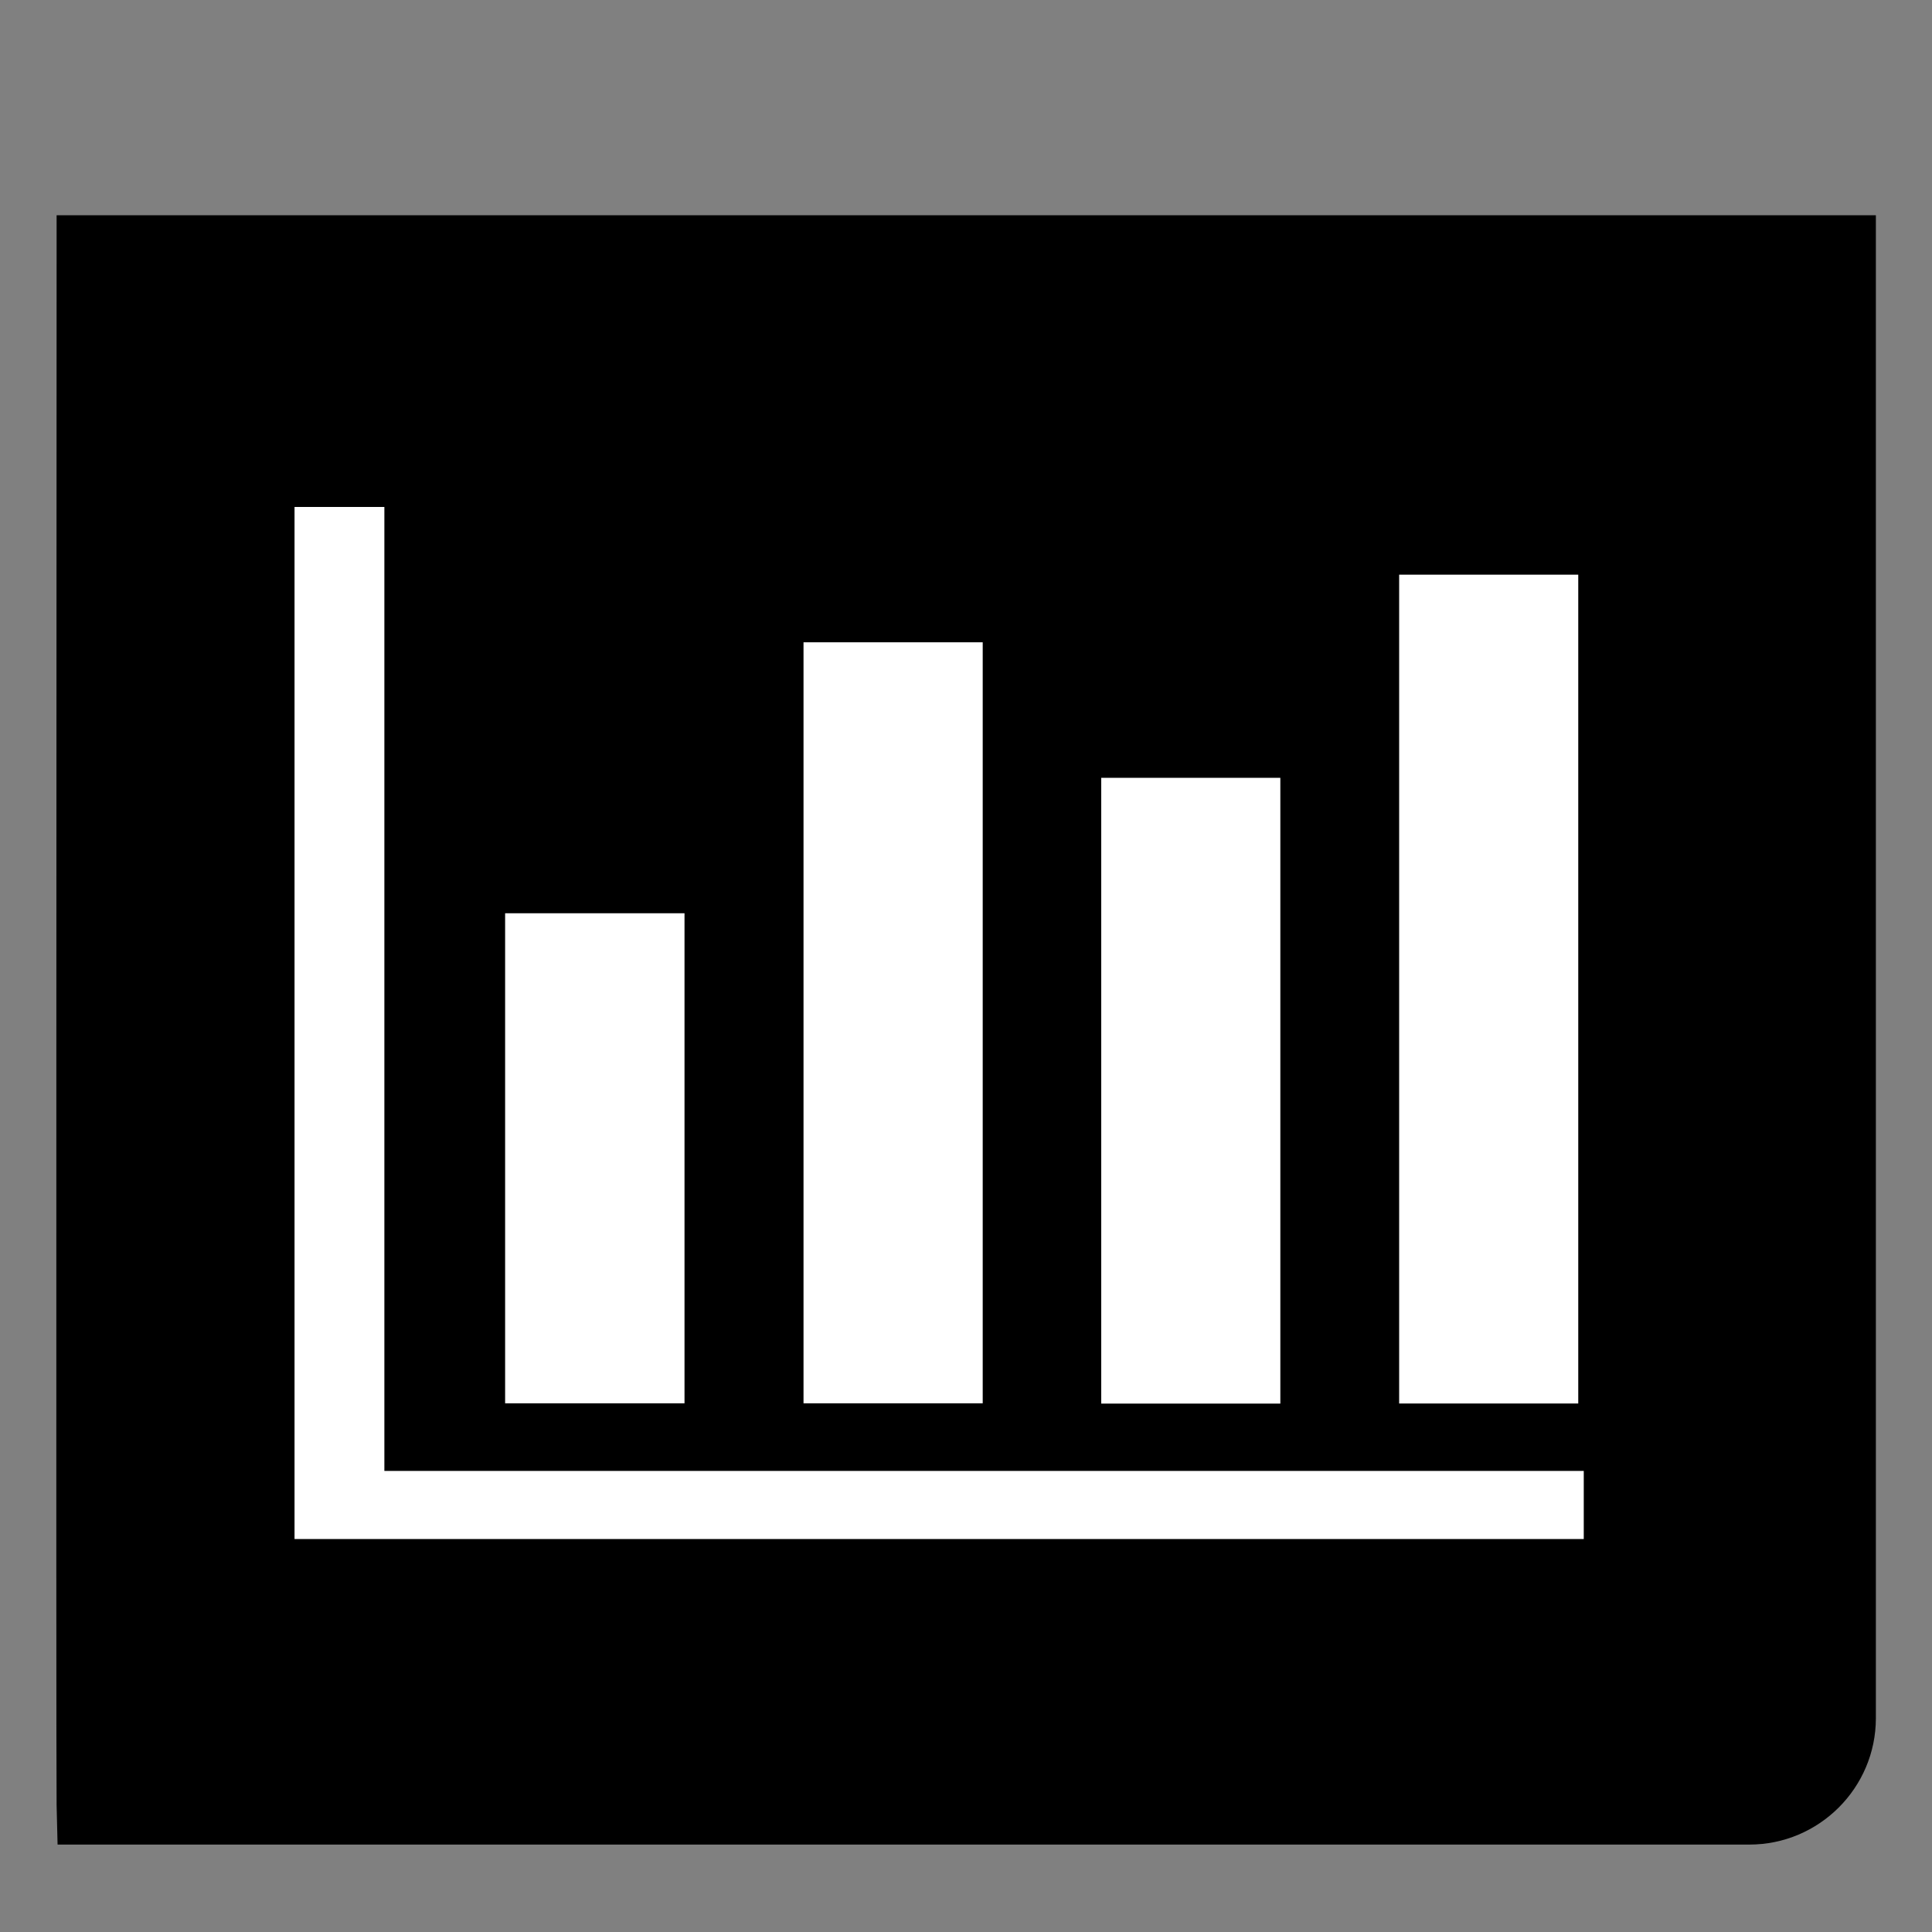 <?xml version="1.0" encoding="utf-8"?>
<!-- Generator: Adobe Illustrator 15.1.0, SVG Export Plug-In . SVG Version: 6.00 Build 0)  -->
<!DOCTYPE svg PUBLIC "-//W3C//DTD SVG 1.1//EN" "http://www.w3.org/Graphics/SVG/1.1/DTD/svg11.dtd">
<svg version="1.1" id="Layer_1" xmlns="http://www.w3.org/2000/svg" xmlns:xlink="http://www.w3.org/1999/xlink" x="0px" y="0px"
	 width="20px" height="20px" viewBox="0 0 20 20" enable-background="new 0 0 20 20" xml:space="preserve">
<rect x="0" y="0" width="20" height="20" fill="#808080" stroke="none"/>
<g>
	<path d="M19,2.645H1.003c0,0-0.007,15.762,0,16.032h17.106c0.486,0,0.891-0.401,0.891-0.89V2.645z"/>
	<path d="M18.109,19.095H0.596l-0.01-0.407c-0.007-0.271,0-15.399,0-16.042V2.228h18.833v15.56
		C19.418,18.508,18.831,19.095,18.109,19.095z M1.419,18.259h16.69c0.257,0,0.473-0.216,0.473-0.472V3.063H1.42
		C1.418,7.985,1.416,16.32,1.419,18.259z"/>
</g>
<g>
	<polygon fill="#FFFFFF" points="16.395,15.932 3.049,15.932 3.049,5.248 3.979,5.248 3.979,15.227 16.395,15.227 	"/>
</g>
<g>
	<rect x="5.229" y="9.454" fill="#FFFFFF" width="1.857" height="5.073"/>
</g>
<g>
	<rect x="8.318" y="6.649" fill="#FFFFFF" width="1.855" height="7.878"/>
</g>
<g>
	<rect x="11.4" y="8.052" fill="#FFFFFF" width="1.854" height="6.478"/>
</g>
<g>
	<rect x="14.484" y="5.949" fill="#FFFFFF" width="1.854" height="8.58"/>
</g>
</svg>
